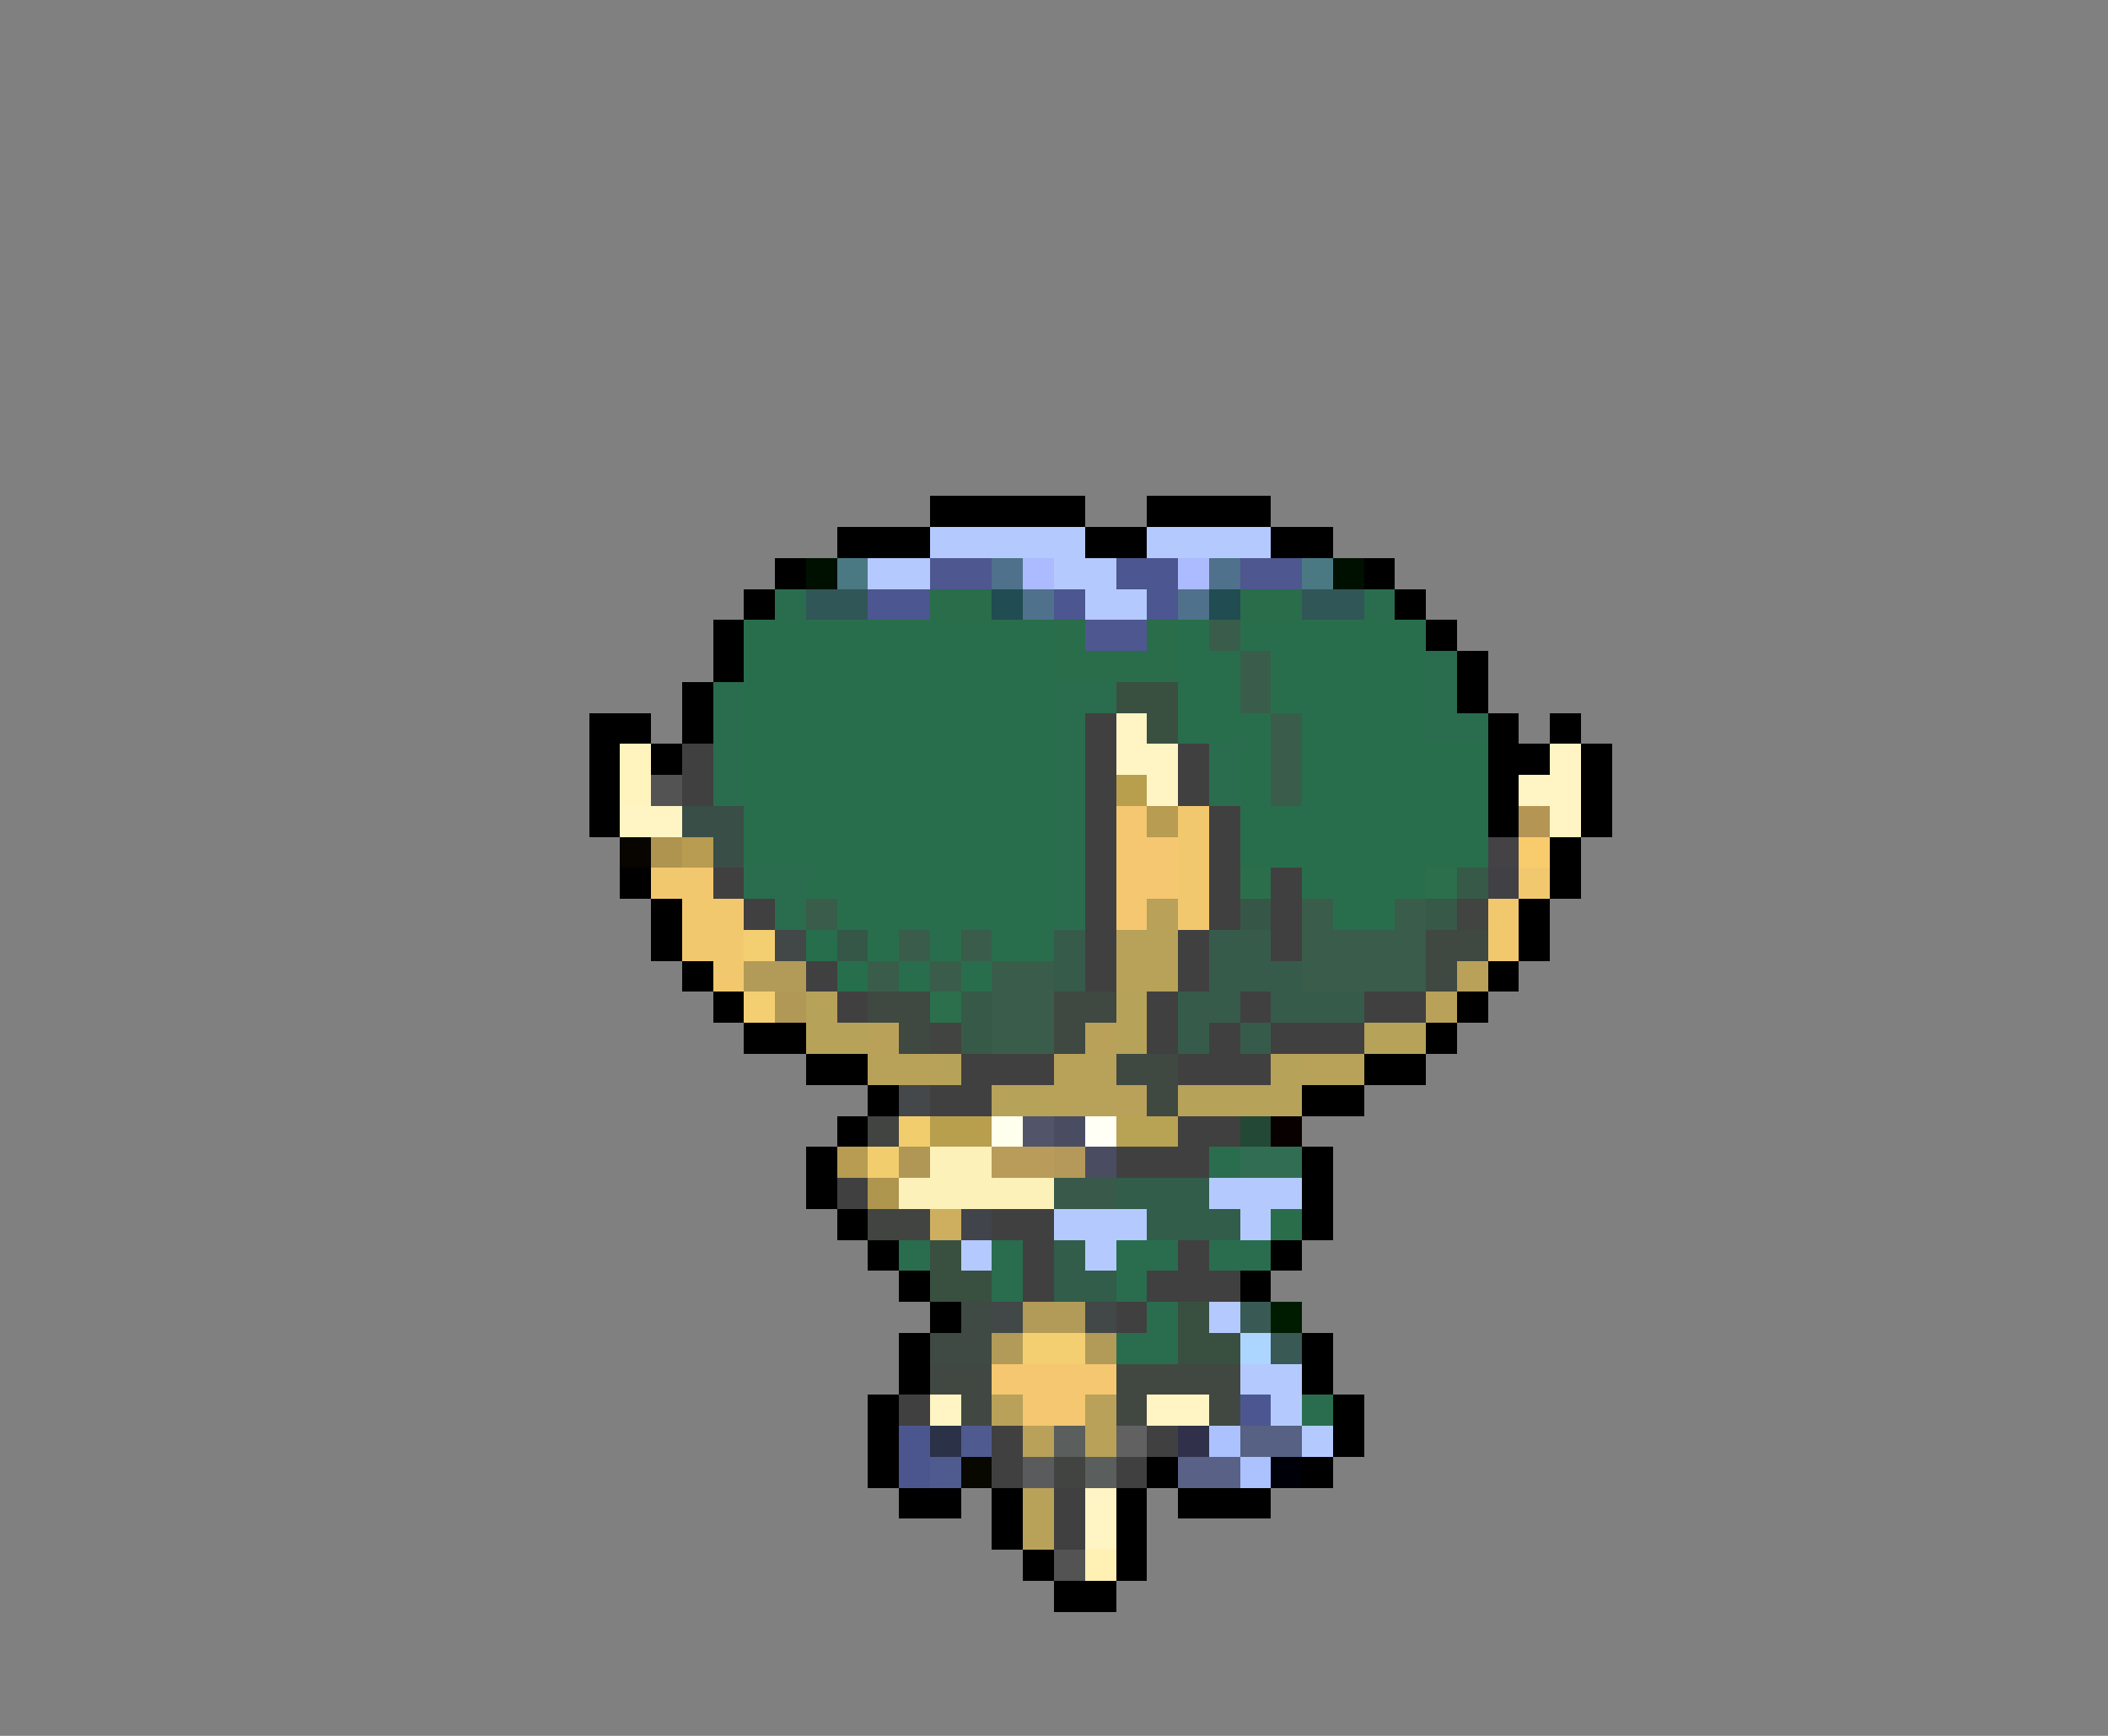 <svg xmlns="http://www.w3.org/2000/svg" viewBox="0 -0.5 68 56" shape-rendering="crispEdges">
<rect x="0" y="-0.5" width="68" height="56" fill="#808080" stroke="none"/>
<path stroke="#000000" d="M30 16h5M37 16h4M27 17h3M35 17h2M41 17h2M25 18h1M44 18h1M24 19h1M45 19h1M23 20h1M46 20h1M23 21h1M47 21h1M22 22h1M47 22h1M19 23h2M22 23h1M48 23h1M50 23h1M19 24h1M21 24h1M48 24h2M51 24h1M19 25h1M48 25h1M51 25h1M19 26h1M48 26h1M51 26h1M50 27h1M20 28h1M50 28h1M21 29h1M49 29h1M21 30h1M49 30h1M22 31h1M48 31h1M23 32h1M47 32h1M24 33h2M46 33h1M26 34h2M44 34h2M28 35h1M42 35h2M27 36h1M26 37h1M42 37h1M26 38h1M42 38h1M27 39h1M42 39h1M28 40h1M41 40h1M29 41h1M40 41h1M30 42h1M29 43h1M42 43h1M29 44h1M42 44h1M28 45h1M43 45h1M28 46h1M43 46h1M28 47h1M37 47h1M42 47h1M29 48h2M32 48h1M36 48h1M38 48h3M32 49h1M36 49h1M33 50h1M36 50h1M34 51h2" />
<path stroke="#b4caff" d="M30 17h5M37 17h4M28 18h2M34 18h2M35 19h2M39 38h3M34 39h3M40 39h1M31 40h1M35 40h1M39 42h1M40 44h2M41 45h1M42 46h1" />
<path stroke="#001000" d="M26 18h1M43 18h1" />
<path stroke="#4a7983" d="M27 18h1M42 18h1" />
<path stroke="#4e578f" d="M30 18h2M40 18h2M35 20h2" />
<path stroke="#4f718b" d="M32 18h1M39 18h1M33 19h1M38 19h1" />
<path stroke="#acbaff" d="M33 18h1M38 18h1" />
<path stroke="#4c5691" d="M36 18h2M28 19h2M34 19h1M37 19h1M40 45h1" />
<path stroke="#296d4e" d="M25 19h1M44 19h1M46 21h1M23 22h1M34 22h2M46 22h1M23 23h1M34 23h1M46 23h2M23 24h1M34 24h1M39 24h1M23 25h1M34 25h1M39 25h1M34 26h1M34 27h1M24 28h2M34 28h1M25 29h1M34 29h1M39 37h1M29 40h1M32 40h1M36 40h2M39 40h2M32 41h1M36 41h1M37 42h1M36 43h2M42 45h1" />
<path stroke="#315657" d="M26 19h2M42 19h2" />
<path stroke="#296d4a" d="M30 19h2M40 19h2M34 20h1M37 20h1M34 21h4M41 39h1" />
<path stroke="#204c52" d="M32 19h1M39 19h1" />
<path stroke="#296e4c" d="M24 20h10M38 20h1M40 20h6M24 21h10M38 21h2M41 21h5M24 22h10M38 22h2M41 22h5M24 23h10M38 23h3M42 23h4M24 24h10M40 24h1M42 24h6M24 25h10M40 25h1M42 25h6M24 26h10M40 26h8M24 27h10M40 27h8M26 28h8M42 28h4M27 29h7M43 29h2M28 30h1M30 30h1M32 30h2M29 31h1M31 31h1" />
<path stroke="#395d4a" d="M39 20h1M40 21h1M40 22h1M41 23h1M41 24h1M41 25h1M26 29h1M42 29h1M45 29h1M29 30h1M31 30h1M42 30h4M28 31h1M30 31h1M32 31h2M42 31h4M32 32h2M32 33h2" />
<path stroke="#395041" d="M36 22h2M37 23h1M30 40h1M30 41h2M38 42h1M38 43h2" />
<path stroke="#414041" d="M35 23h1M22 24h1M35 24h1M38 24h1M22 25h1M35 25h1M38 25h1M35 26h1M39 26h1M35 27h1M39 27h1M23 28h1M35 28h1M39 28h1M41 28h1M24 29h1M35 29h1M39 29h1M41 29h1M35 30h1M38 30h1M41 30h1M26 31h1M35 31h1M38 31h1M27 32h1M37 32h1M40 32h1M44 32h2M37 33h1M39 33h1M41 33h3M31 34h3M38 34h3M30 35h2M38 36h2M36 37h3M27 38h1M32 39h2M33 40h1M38 40h1M33 41h1M37 41h3M36 42h1M29 45h1M32 46h1M37 46h1M32 47h1M36 47h1M34 48h1M34 49h1" />
<path stroke="#fff4c3" d="M36 23h1M36 24h2M50 24h1M37 25h1M49 25h2M20 26h2M50 26h1M30 45h1M37 45h2M35 48h1M35 49h1" />
<path stroke="#fff3be" d="M20 24h1M20 25h1" />
<path stroke="#545354" d="M21 25h1" />
<path stroke="#b89f4d" d="M36 25h1M30 36h2" />
<path stroke="#394e47" d="M22 26h2M23 27h1" />
<path stroke="#f4c770" d="M36 26h1M36 27h2M36 28h2M36 29h1M32 44h4M33 45h2" />
<path stroke="#b79c51" d="M37 26h1M22 27h1M27 37h1" />
<path stroke="#f2c86e" d="M38 26h1M38 27h1M21 28h2M38 28h1M49 28h1M22 29h2M38 29h1M48 29h1M22 30h2M48 30h1M23 31h1" />
<path stroke="#b49554" d="M49 26h1" />
<path stroke="#080400" d="M20 27h1" />
<path stroke="#ae944f" d="M21 27h1" />
<path stroke="#444244" d="M48 27h1" />
<path stroke="#f8cb6d" d="M49 27h1" />
<path stroke="#2b6e4c" d="M40 28h1" />
<path stroke="#2b6f4c" d="M46 28h1M30 32h1" />
<path stroke="#365a47" d="M47 28h1M46 29h1M31 32h1M31 33h1" />
<path stroke="#414044" d="M48 28h1" />
<path stroke="#b9a159" d="M37 29h1M47 31h1M46 32h1M28 33h1M35 33h1M36 35h1M32 45h1M35 45h1M33 46h1M35 46h1" />
<path stroke="#365747" d="M40 29h1" />
<path stroke="#414441" d="M47 29h1M30 33h1M28 36h1M28 39h2M34 47h1" />
<path stroke="#f4cf72" d="M24 30h1M24 32h1M33 43h2" />
<path stroke="#414847" d="M25 30h1M32 42h1M35 42h1" />
<path stroke="#266e4c" d="M26 30h1M27 31h1" />
<path stroke="#345747" d="M27 30h1" />
<path stroke="#365b4a" d="M34 30h1M39 30h2M34 31h1M39 31h3M38 32h2M41 32h3M38 33h1M40 33h1" />
<path stroke="#b8a159" d="M36 30h2M36 31h2M28 34h2M34 34h2M42 34h2M34 35h2M33 48h1M33 49h1" />
<path stroke="#3f4841" d="M46 30h2M46 31h1M28 32h2M34 32h2M29 33h1M34 33h1M36 34h2M37 35h1" />
<path stroke="#b29b58" d="M24 31h2M33 42h2M32 43h1M35 43h1" />
<path stroke="#b19857" d="M25 32h1" />
<path stroke="#b7a25a" d="M26 32h1M36 32h1M26 33h2M36 33h1M44 33h2M30 34h1M41 34h1M32 35h2M38 35h4" />
<path stroke="#44484a" d="M29 35h1" />
<path stroke="#f2cd6d" d="M29 36h1M28 37h1" />
<path stroke="#ffffee" d="M32 36h1" />
<path stroke="#52556a" d="M33 36h1" />
<path stroke="#4a4c62" d="M34 36h1M35 37h1" />
<path stroke="#fffff6" d="M35 36h1" />
<path stroke="#b8a253" d="M36 36h2" />
<path stroke="#234836" d="M40 36h1" />
<path stroke="#080000" d="M41 36h1" />
<path stroke="#b19755" d="M29 37h1" />
<path stroke="#fcf1b9" d="M30 37h2M29 38h5" />
<path stroke="#b99b5a" d="M32 37h2" />
<path stroke="#b4995a" d="M34 37h1" />
<path stroke="#316d52" d="M40 37h2" />
<path stroke="#ae964f" d="M28 38h1" />
<path stroke="#39594a" d="M34 38h2" />
<path stroke="#315d4a" d="M36 38h3M37 39h3M34 40h1M34 41h2" />
<path stroke="#ceaf5f" d="M30 39h1" />
<path stroke="#41444a" d="M31 39h1" />
<path stroke="#3f4a44" d="M31 42h1M30 43h2" />
<path stroke="#395a54" d="M40 42h1M41 43h1" />
<path stroke="#001c00" d="M41 42h1" />
<path stroke="#acd6ff" d="M40 43h1" />
<path stroke="#414841" d="M30 44h2M36 44h4M31 45h1M36 45h1M39 45h1" />
<path stroke="#4c568e" d="M29 46h1M29 47h1" />
<path stroke="#2b3147" d="M30 46h1" />
<path stroke="#4f5b8e" d="M31 46h1M30 47h1" />
<path stroke="#5a5e5d" d="M34 46h1M35 47h1" />
<path stroke="#626162" d="M36 46h1" />
<path stroke="#31304a" d="M38 46h1" />
<path stroke="#acc2ff" d="M39 46h1M40 47h1" />
<path stroke="#566183" d="M40 46h2" />
<path stroke="#080800" d="M31 47h1" />
<path stroke="#5a5b5d" d="M33 47h1" />
<path stroke="#5a6186" d="M38 47h2" />
<path stroke="#000008" d="M41 47h1" />
<path stroke="#525352" d="M34 50h1" />
<path stroke="#fff0b3" d="M35 50h1" />
</svg>